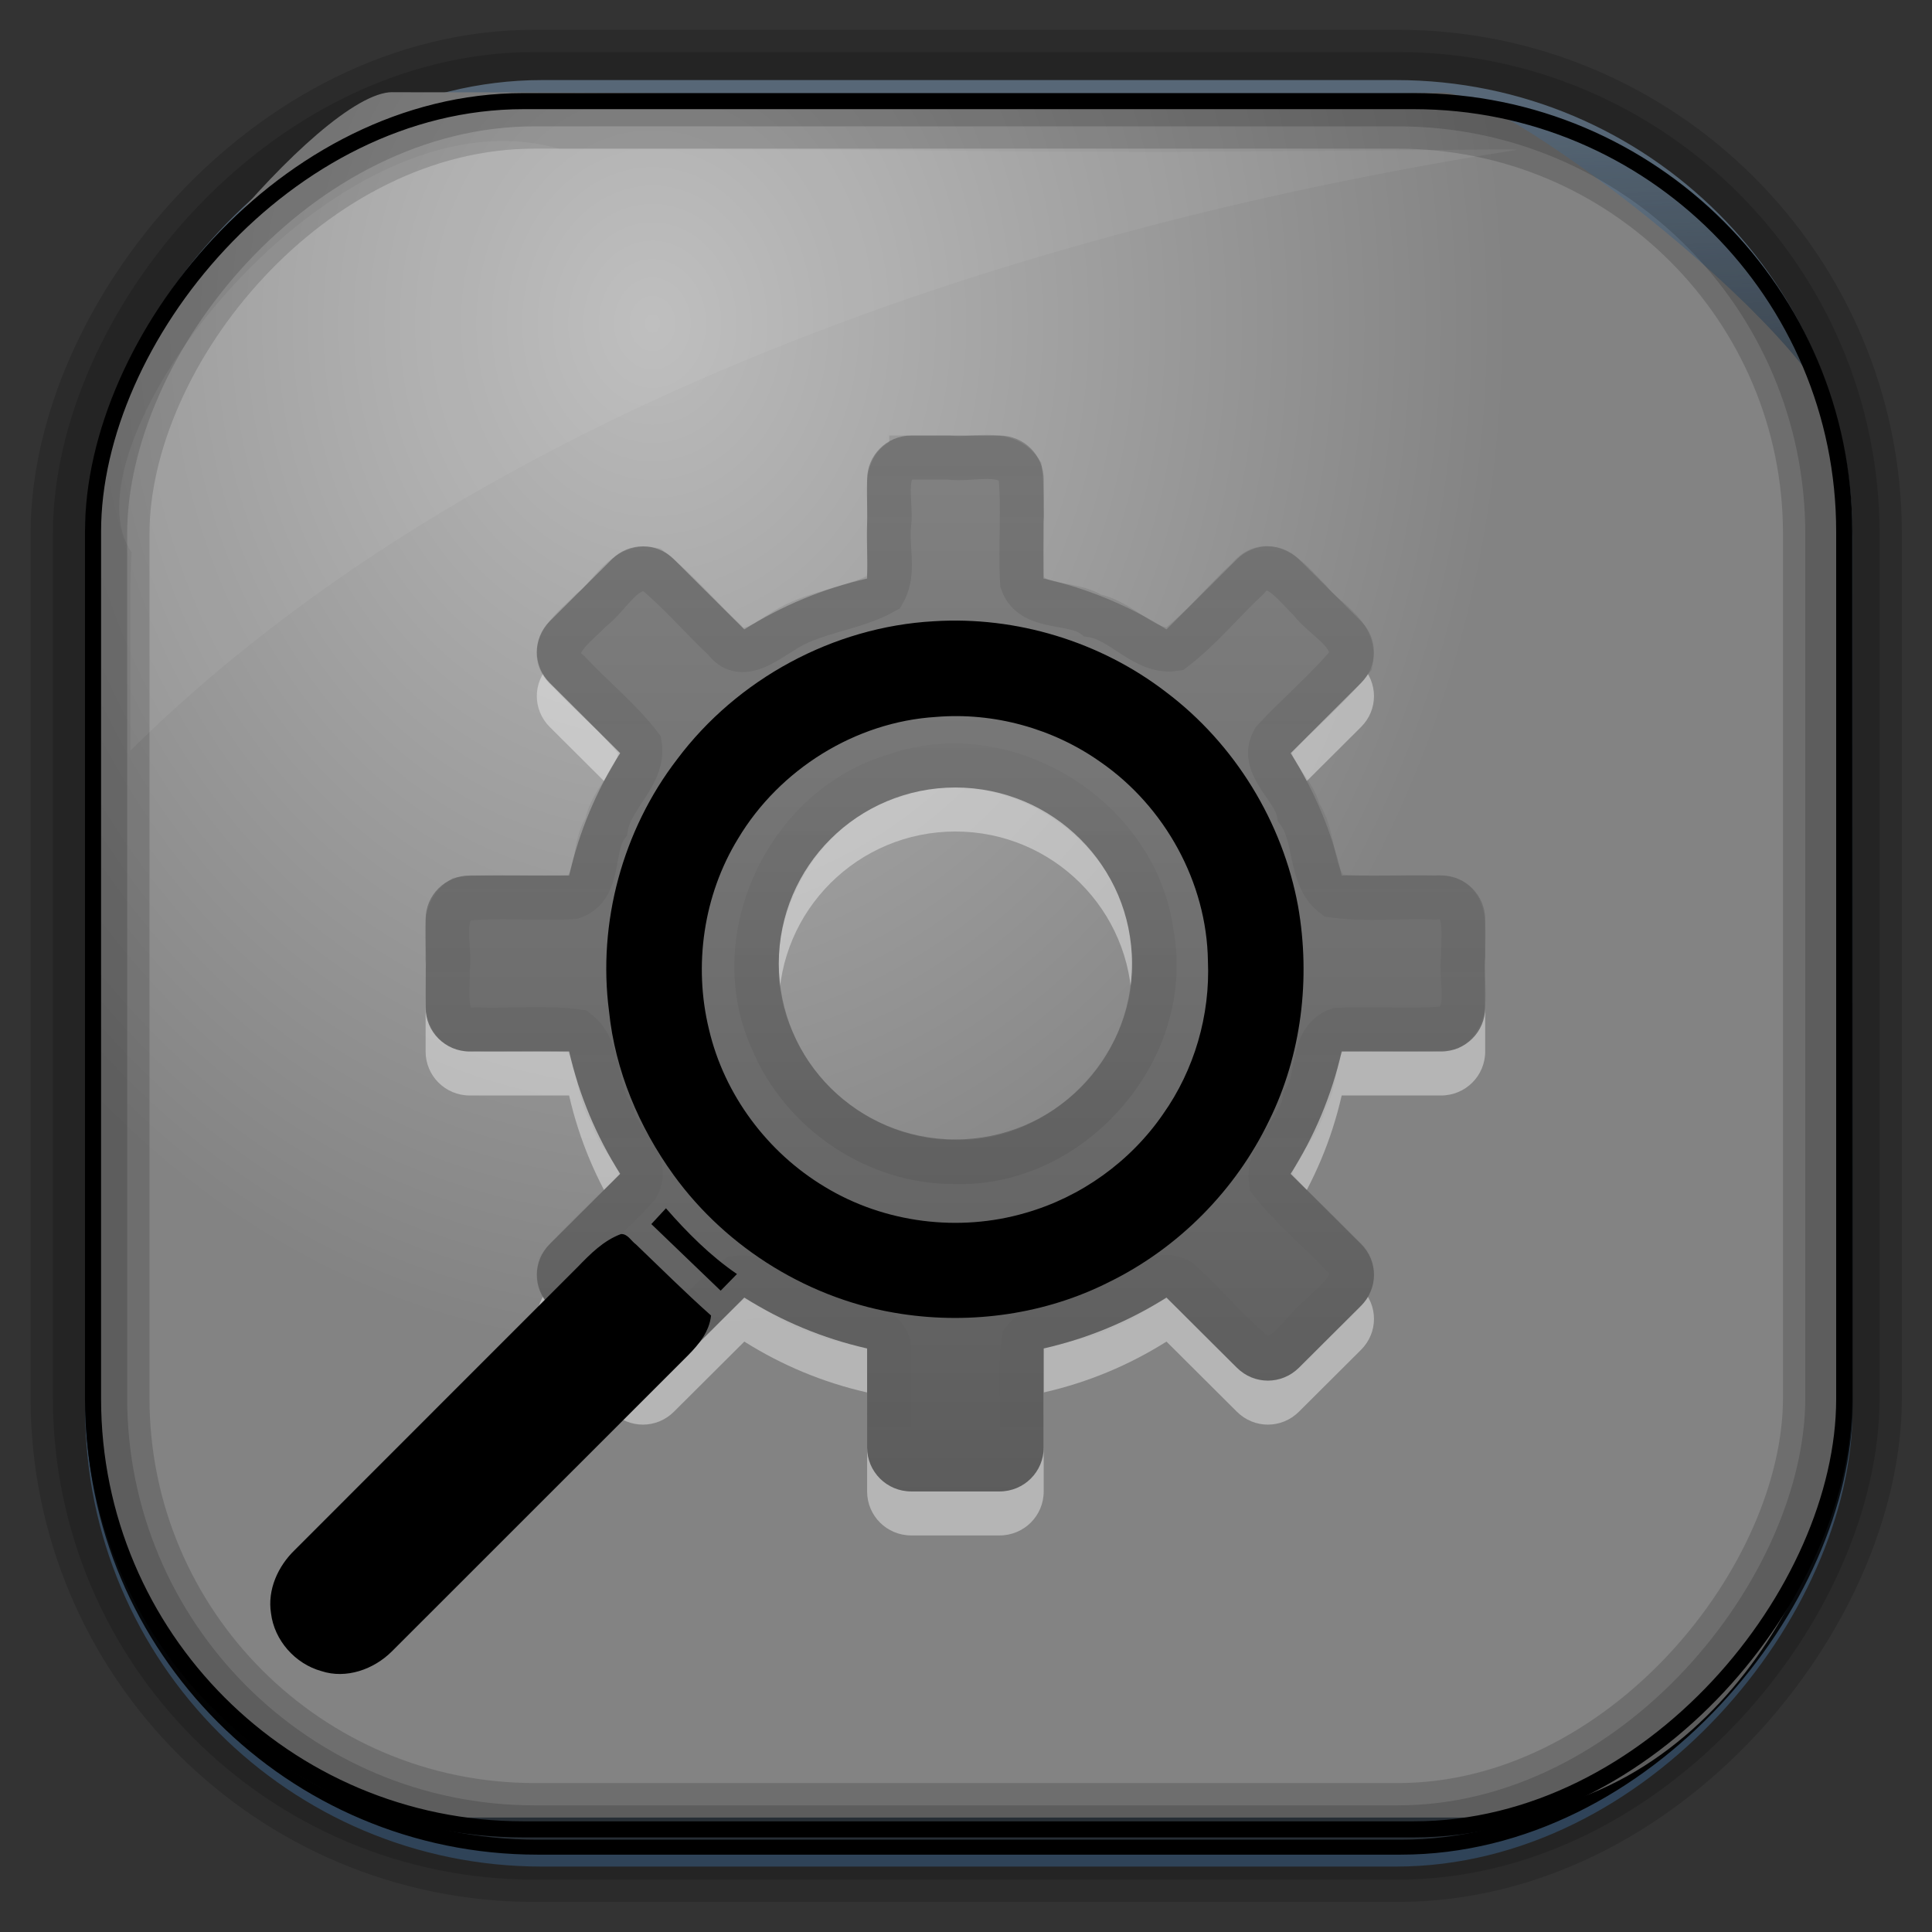 <?xml version="1.0" encoding="UTF-8" standalone="no"?>
<!-- Created with Inkscape (http://www.inkscape.org/) -->
<svg id="svg3449" xmlns:rdf="http://www.w3.org/1999/02/22-rdf-syntax-ns#" xmlns="http://www.w3.org/2000/svg" height="128" width="128" version="1.0" xmlns:cc="http://creativecommons.org/ns#" xmlns:xlink="http://www.w3.org/1999/xlink" xmlns:dc="http://purl.org/dc/elements/1.1/">
 <rect width="100%" height="100%" fill="#333333" stroke="none"/>
 <defs id="defs3451">
  <linearGradient id="linearGradient4311-5">
   <stop id="stop4313-5" offset="0"/>
   <stop id="stop4315-3" style="stop-opacity:0" offset="1"/>
  </linearGradient>
  <linearGradient id="linearGradient19043" y2="36.95" xlink:href="#linearGradient4311-5" gradientUnits="userSpaceOnUse" x2="23.064" gradientTransform="matrix(2.925 0 0 -2.915 -6.904 136.74)" y1="12.978" x1="23.064"/>
  <linearGradient id="linearGradient19046" y2="36.95" xlink:href="#linearGradient4311-5" gradientUnits="userSpaceOnUse" x2="23.064" gradientTransform="matrix(2.925 0 0 2.915 -6.904 -9.036)" y1="12.978" x1="23.064"/>
  <linearGradient id="linearGradient19049" y2="4.997" gradientUnits="userSpaceOnUse" x2="19.927" gradientTransform="matrix(2.925 0 0 2.915 -6.904 -9.036)" y1="44.949" x1="19.927">
   <stop id="stop3246-8" style="stop-color:#505050" offset="0"/>
   <stop id="stop3248-4" style="stop-color:#8e8e8e" offset="1"/>
  </linearGradient>
  <radialGradient id="radialGradient19057" gradientUnits="userSpaceOnUse" cy="45.647" cx="42.148" gradientTransform="matrix(.963 0 0 1.157 2.638 -31.38)" r="58.984">
   <stop id="stop2699-5-7" style="stop-color:#bbb" offset="0"/>
   <stop id="stop2701-7-61" style="stop-color:#838383" offset="1"/>
  </radialGradient>
  <linearGradient id="linearGradient19060" y2="-9.103" gradientUnits="userSpaceOnUse" x2="66.492" gradientTransform="matrix(.984 0 0 .995 1.198 1.185)" y1="-42.638" x1="67.952">
   <stop id="stop4620-8" style="stop-color:#37414b" offset="0"/>
   <stop id="stop4622-5" style="stop-color:#37414b;stop-opacity:0" offset="1"/>
  </linearGradient>
  <linearGradient id="linearGradient19062" y2="-11.847" gradientUnits="userSpaceOnUse" x2="58.98" gradientTransform="matrix(.984 0 0 .995 1.198 1.185)" y1="-118.55" x1="57.173">
   <stop id="stop4596-4" offset="0"/>
   <stop id="stop4598-9" style="stop-opacity:0" offset="1"/>
  </linearGradient>
  <linearGradient id="linearGradient19065" y2="50.369" gradientUnits="userSpaceOnUse" x2="76.558" gradientTransform="matrix(.984 0 0 .995 2.279 -130.23)" y1="13.164" x1="76.558">
   <stop id="stop3392-31" style="stop-color:#425e7b" offset="0"/>
   <stop id="stop3394-4" style="stop-color:#7a91a7" offset="1"/>
  </linearGradient>
  <linearGradient id="linearGradient19067" y2="-8.74" gradientUnits="userSpaceOnUse" x2="60.217" gradientTransform="matrix(.984 0 0 .995 1.198 1.185)" y1="-123.72" x1="60.395">
   <stop id="stop3392-4-8-6" style="stop-color:#425e7b" offset="0"/>
   <stop id="stop3394-8-0-0" style="stop-color:#7a91a7" offset="1"/>
  </linearGradient>
 </defs>
 <rect id="rect892-5" style="stroke:url(#linearGradient19067);stroke-width:.99;fill:url(#linearGradient19065)" transform="scale(1,-1)" ry="29.761" height="117.37" width="116.1" y="-123.17" x="6.138"/>
 <rect id="rect892-2-6" style="stroke:url(#linearGradient19062);stroke-width:.99;fill:url(#linearGradient19060)" transform="scale(1,-1)" ry="29.453" height="116.16" width="116.1" y="-122.38" x="6.159"/>
 <path id="rect895-4" style="fill:url(#radialGradient19057)" d="m25.992 6.106c-4.781 0-18.856 17.18-19.49 23.657-0.051 0.989-0.09 1.996-0.09 3.004v59.346c0 15.471 11.376 28.301 22.687 28.301h68.145c15.949 0 24.72-16.706 24.72-26.27v-65.033c-0.21-6.026-22.012-22.975-26.354-22.975-48.636 0.879-24.901-0.026-69.614-0.026z"/>
 <rect id="rect892-2-7-8-4" style="opacity:.159;stroke:#000;stroke-width:4.923;fill:none" transform="scale(1,-1)" ry="29.453" height="116.16" width="116.1" y="-122.07" x="5.965"/>
 <rect id="rect892-2-7-1-3" style="opacity:.159;stroke:#000;stroke-width:7.877;fill:none" transform="scale(1,-1)" ry="29.453" height="116.16" width="116.1" y="-122.07" x="5.965"/>
 <rect id="rect892-2-7-2-9-9" ry="28.512" style="stroke:#000;stroke-width:1.066;fill:none" transform="scale(1,-1)" height="114.5" width="116.02" y="-121.2" x="6.164"/>
 <path id="path1187" style="fill:#fff;fill-opacity:.057" d="m37.111 9.875c-15.137-4.398-33.32 19.763-28.391 26.712-0.044 0.727-0.078 1.467-0.078 2.208v10.931c26.326-26.016 67.855-36.042 91.868-39.8-0.23-0.027-0.47-0.032-0.704-0.032-42.262 0.394-24.043-0.019-62.695-0.019z"/>
 <path id="path3576-9" style="opacity:.4;fill:#fff" d="m60.373 31.771c-1.621 0-2.925 1.3-2.925 2.915v6.558c-2.941 0.667-5.66 1.812-8.135 3.37l-4.662-4.645c-1.146-1.142-2.967-1.142-4.113 0l-4.113 4.099c-1.146 1.142-1.146 2.957 0 4.099l4.662 4.645c-1.564 2.467-2.712 5.176-3.382 8.107h-6.582c-1.621 0-2.925 1.3-2.925 2.915v5.83c0 1.615 1.305 2.915 2.925 2.915h6.582c0.67 2.93 1.818 5.64 3.382 8.107l-4.662 4.645c-1.146 1.142-1.146 2.957 0 4.099l4.113 4.099c1.146 1.142 2.967 1.142 4.113 0l4.662-4.645c2.476 1.558 5.194 2.703 8.135 3.37v6.558c0 1.615 1.305 2.915 2.925 2.915h5.85c1.621 0 2.925-1.3 2.925-2.915v-6.558c2.941-0.667 5.66-1.812 8.135-3.37l4.662 4.645c1.146 1.142 2.967 1.142 4.113 0l4.113-4.099c1.146-1.142 1.146-2.957 0-4.099l-4.662-4.645c1.564-2.467 2.712-5.176 3.382-8.107h6.582c1.621 0 2.925-1.3 2.925-2.915v-5.83c0-1.615-1.305-2.915-2.925-2.915h-6.582c-0.67-2.93-1.818-5.64-3.382-8.107l4.662-4.645c1.146-1.142 1.146-2.957 0-4.099l-4.113-4.099c-1.146-1.142-2.967-1.142-4.113 0l-4.662 4.645c-2.476-1.558-5.194-2.703-8.135-3.37v-6.558c0-1.615-1.305-2.915-2.925-2.915h-5.85zm2.925 23.318c6.459-0 11.7 5.223 11.7 11.659s-5.242 11.659-11.7 11.659c-6.459 0-11.7-5.223-11.7-11.659 0-6.436 5.242-11.659 11.7-11.659z"/>
 <path id="rect3557-1" style="fill:url(#linearGradient19049)" d="m60.373 28.856c-1.621 0-2.925 1.3-2.925 2.915v6.558c-2.941 0.667-5.66 1.812-8.135 3.37l-4.662-4.645c-1.146-1.142-2.967-1.142-4.113 0l-4.113 4.099c-1.146 1.142-1.146 2.957 0 4.099l4.662 4.645c-1.564 2.467-2.712 5.176-3.382 8.107h-6.582c-1.621 0-2.925 1.3-2.925 2.915v5.83c0 1.615 1.305 2.915 2.925 2.915h6.582c0.67 2.93 1.818 5.64 3.382 8.107l-4.662 4.645c-1.146 1.142-1.146 2.957 0 4.099l4.113 4.099c1.146 1.142 2.967 1.142 4.113 0l4.662-4.645c2.476 1.558 5.194 2.703 8.135 3.37v6.558c0 1.615 1.305 2.915 2.925 2.915h5.85c1.621 0 2.925-1.3 2.925-2.915v-6.558c2.941-0.667 5.66-1.812 8.135-3.37l4.662 4.645c1.146 1.142 2.967 1.142 4.113 0l4.113-4.099c1.146-1.142 1.146-2.957 0-4.099l-4.662-4.645c1.564-2.467 2.712-5.176 3.382-8.107h6.582c1.621 0 2.925-1.3 2.925-2.915v-5.83c0-1.615-1.305-2.915-2.925-2.915h-6.582c-0.67-2.93-1.818-5.64-3.382-8.107l4.662-4.645c1.146-1.142 1.146-2.957 0-4.099l-4.113-4.099c-1.146-1.142-2.967-1.142-4.113 0l-4.662 4.645c-2.476-1.558-5.194-2.703-8.135-3.37v-6.558c0-1.615-1.305-2.915-2.925-2.915h-5.85zm2.925 23.318c6.459-0 11.7 5.223 11.7 11.659s-5.242 11.659-11.7 11.659c-6.459 0-11.7-5.223-11.7-11.659 0-6.436 5.242-11.659 11.7-11.659z"/>
 <path id="path4324-4" style="opacity:.1;stroke-width:2.92;stroke:url(#linearGradient19046);fill:none" d="m60.373 30.313c-2.192 0.294-1.263 2.898-1.462 4.425-0.191 1.474 0.412 3.166-0.356 4.496-2.056 1.15-4.681 1.259-6.713 2.616-1.077 0.641-2.758 2.032-3.815 0.57-1.647-1.546-3.118-3.303-4.882-4.709-1.813-0.33-2.711 1.763-3.989 2.722-1.044 1.08-3.279 2.61-1.446 4.095 1.524 1.642 3.328 3.074 4.684 4.842 0.297 1.993-1.923 3.455-2.233 5.397-0.995 1.38-0.345 4.012-2.201 4.664-2.469 0.136-4.972-0.128-7.428 0.137-1.496 1.044-0.649 3.144-0.873 4.713 0.041 1.494-0.489 4.161 1.86 3.923 2.238 0.088 4.527-0.174 6.736 0.125 1.636 1.247 1.107 3.897 2.307 5.524 0.283 1.628 2.64 3.071 1.64 4.787-1.661 1.797-3.58 3.376-5.117 5.274-0.331 1.806 1.769 2.701 2.731 3.974 1.084 1.04 2.619 3.267 4.11 1.441 1.647-1.519 3.085-3.316 4.859-4.667 2-0.296 3.468 1.916 5.416 2.225 1.385 0.991 4.026 0.343 4.68 2.193 0.136 2.46-0.129 4.954 0.137 7.401 1.047 1.49 3.155 0.647 4.73 0.87 1.499-0.041 4.176 0.487 3.937-1.853 0.089-2.231-0.175-4.511 0.125-6.712 1.252-1.63 3.911-1.103 5.544-2.299 1.634-0.282 3.082-2.631 4.804-1.634 1.803 1.655 3.388 3.568 5.293 5.099 1.813 0.33 2.711-1.763 3.989-2.722 1.044-1.08 3.279-2.61 1.446-4.095-1.524-1.642-3.328-3.074-4.684-4.842-0.297-1.993 1.923-3.455 2.233-5.397 0.995-1.38 0.345-4.012 2.201-4.664 2.469-0.136 4.972 0.128 7.428-0.137 1.496-1.044 0.649-3.144 0.873-4.713-0.041-1.494 0.489-4.161-1.86-3.923-2.238-0.088-4.527 0.174-6.736-0.125-1.636-1.247-1.107-3.897-2.307-5.524-0.283-1.628-2.64-3.071-1.64-4.787 1.661-1.797 3.58-3.376 5.117-5.274 0.331-1.806-1.769-2.701-2.731-3.974-1.084-1.04-2.619-3.267-4.11-1.441-1.647 1.519-3.085 3.316-4.859 4.667-2 0.296-3.468-1.916-5.416-2.225-1.385-0.991-4.026-0.343-4.68-2.193-0.136-2.46 0.129-4.954-0.137-7.401-1.047-1.49-3.155-0.647-4.73-0.87h-2.475z"/>
 <path id="path4309-7" style="opacity:.1;stroke-width:2.92;stroke:url(#linearGradient19043);fill:none" d="m63.298 76.985c7.759 0.225 14.429-7.488 13.01-15.105-0.965-7.651-9.569-13.076-16.909-10.535-7.205 2.035-11.373 10.8-8.224 17.612 1.987 4.763 6.929 8.084 12.123 8.028z"/>
 <g id="g17122" transform="matrix(.3 0 0 .3 -42.285 -16.731)">
  <path id="path17100" d="m347.15 192.97c18.24-1.16 36.81 4.49 51.3 15.63 15.17 11.42 25.77 28.69 29.18 47.36 2.78 15.92 0.77 32.76-6.41 47.3-7.38 15.35-20.01 28.12-35.3 35.62-14.04 7.11-30.35 9.41-45.86 7.06-19.98-2.99-38.51-14.33-50.35-30.68-7.66-10.6-12.93-23.11-14.26-36.17-2.56-19.55 3.02-40.01 15.03-55.63 13.28-17.75 34.52-29.26 56.67-30.49m0.49 21.13c-17.82 1.1-34.56 11.6-43.69 26.87-7.64 12.46-9.89 28-6.42 42.16 3.37 14.4 12.91 27.17 25.58 34.75 13.12 7.98 29.63 10.06 44.35 5.74 12.21-3.49 23.12-11.32 30.32-21.78 6.94-9.79 10.45-21.9 9.93-33.88-0.26-17.33-9.52-34.07-23.72-43.9-10.46-7.42-23.59-11.03-36.35-9.96z"/>
  <path id="path17106" d="m284.79 326.1c1.07-1.17 2.15-2.33 3.23-3.49 4.69 5.37 9.77 10.48 15.68 14.52-1.2 1.22-2.41 2.45-3.6 3.68-5.1-4.91-10.2-9.81-15.31-14.71z"/>
  <path id="path17108" d="m268.53 335.57c2.79-2.89 5.72-5.85 9.56-7.27 1.48-0.08 2.23 1.52 3.31 2.29 5.5 5.26 10.89 10.65 16.58 15.7-0.36 3.49-2.63 6.31-5.01 8.72-21.85 21.82-43.66 43.68-65.51 65.49-3.97 3.94-10.05 6.12-15.53 4.32-5.79-1.6-10.4-6.78-11.13-12.77-0.83-5.21 1.55-10.42 5.26-13.99 20.8-20.85 41.66-41.65 62.47-62.49z"/>
 </g>
</svg>
